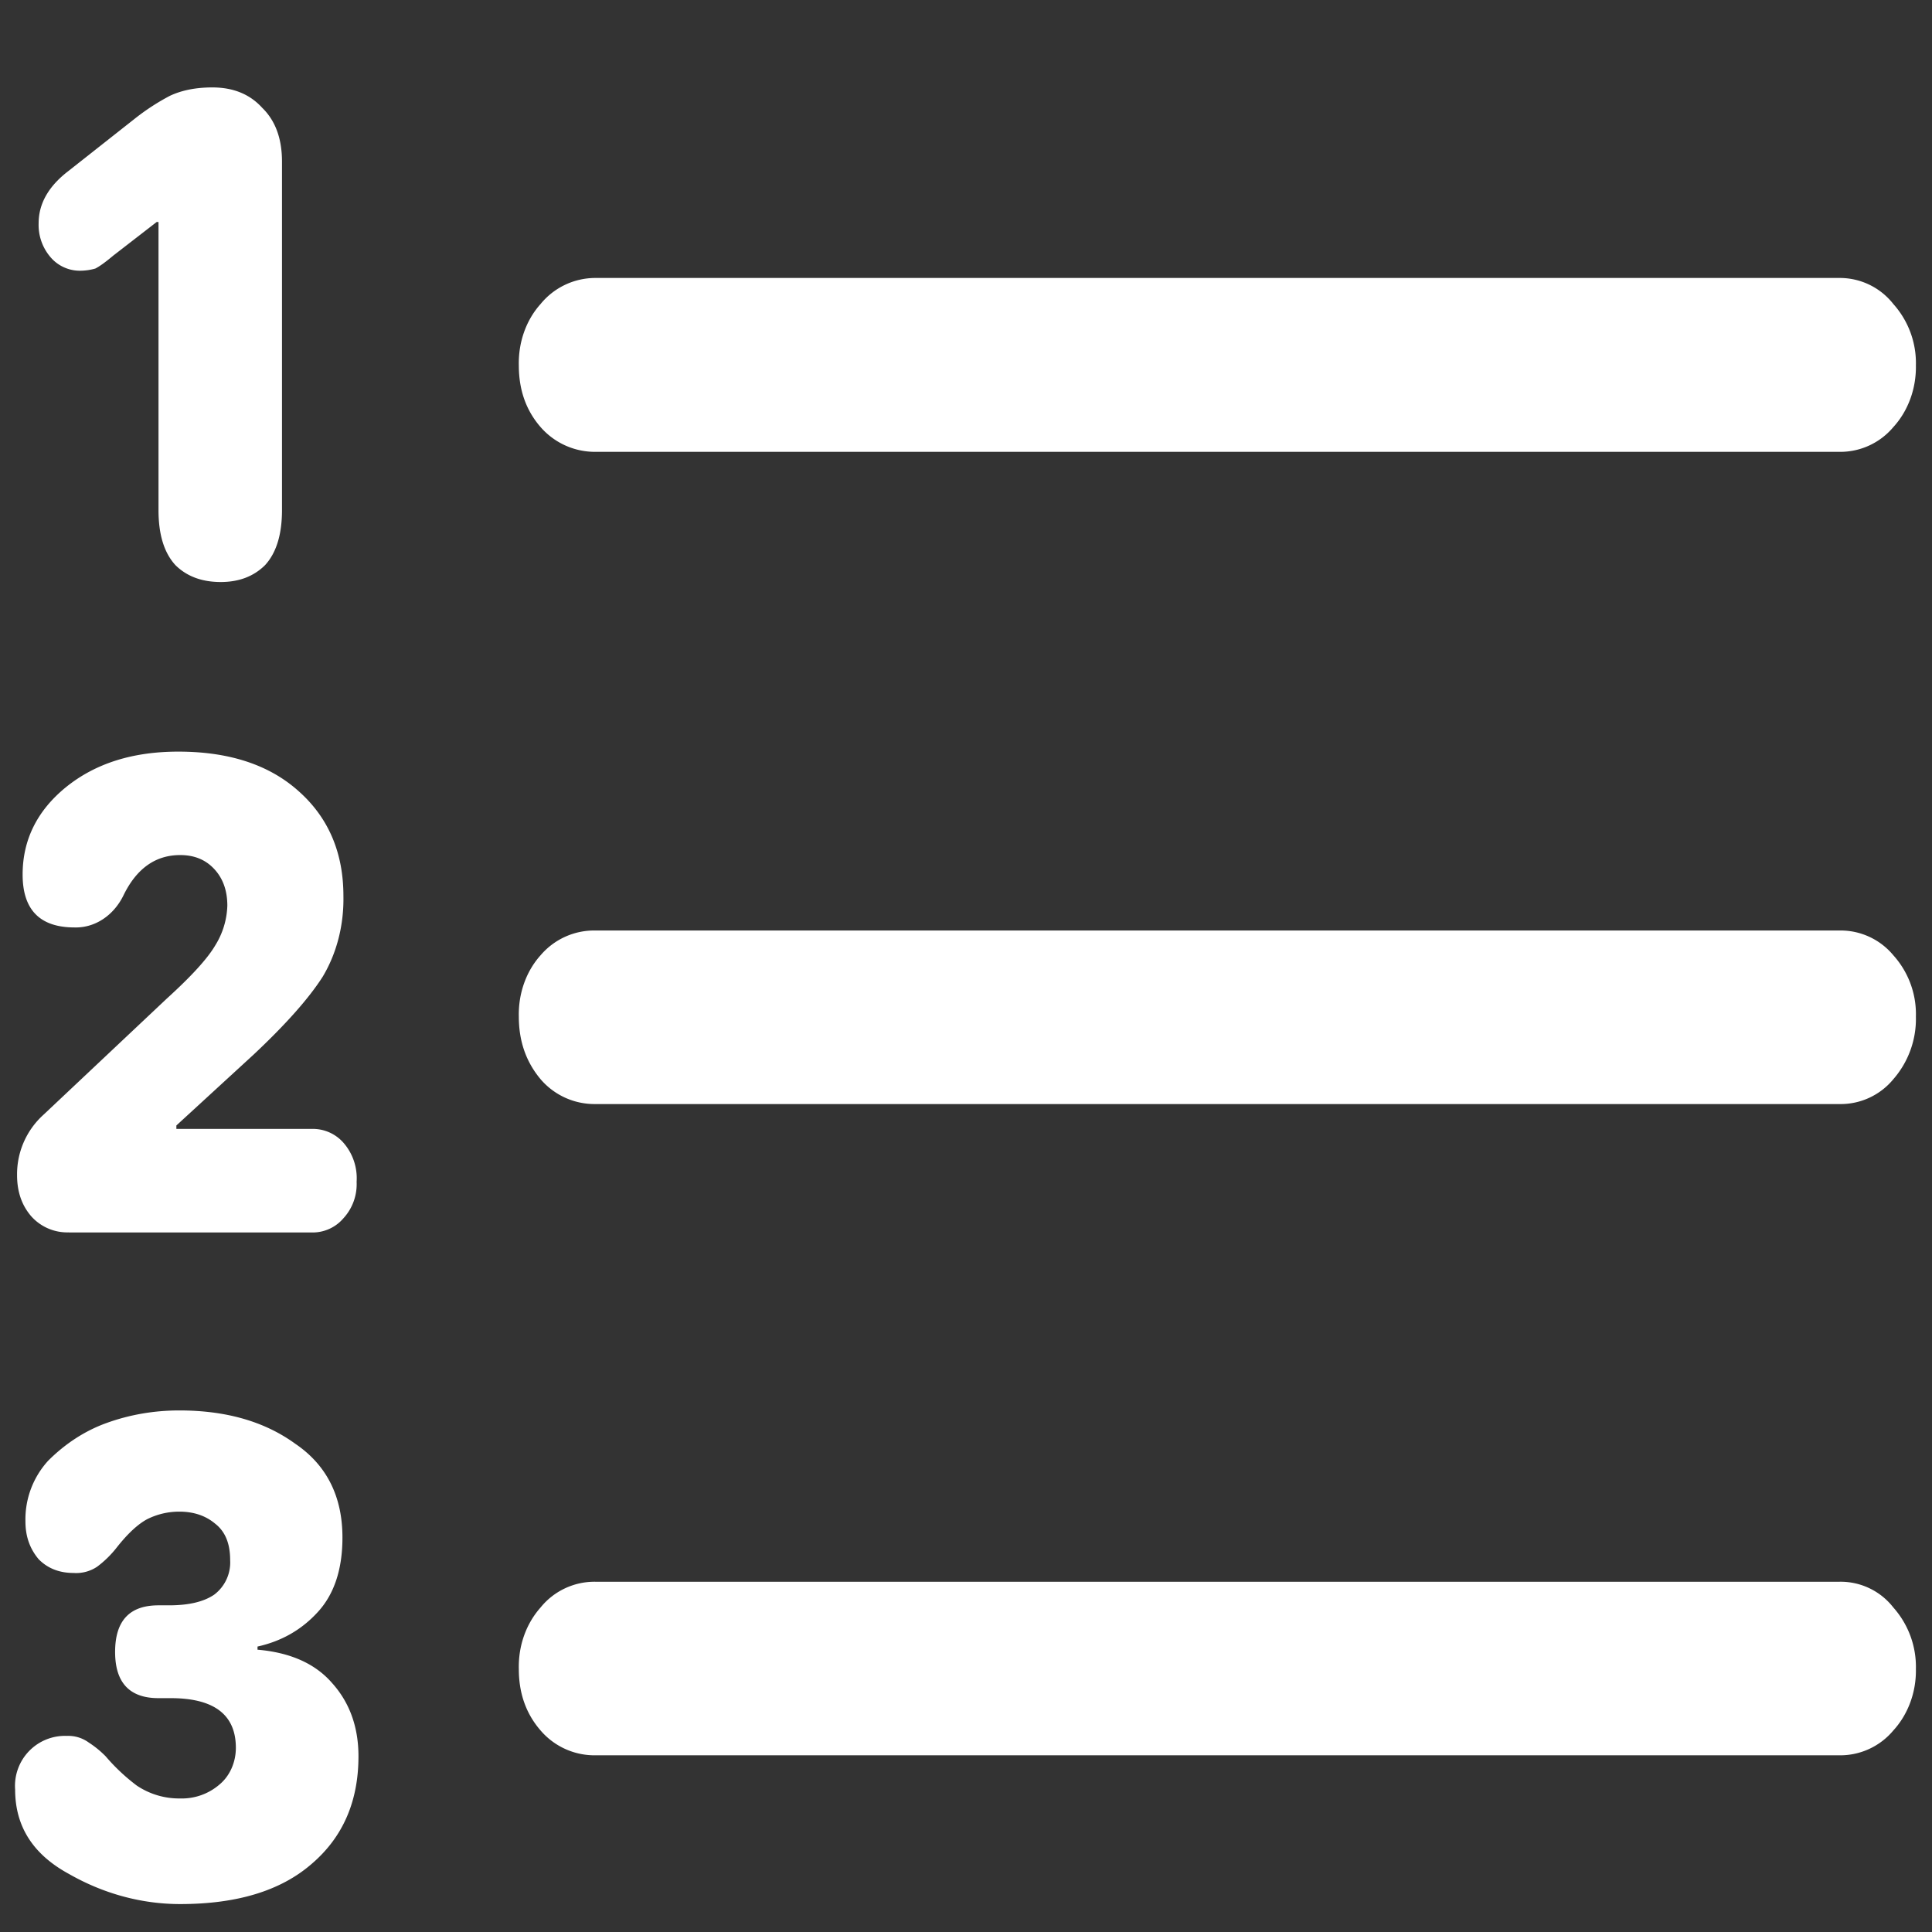 <svg xmlns="http://www.w3.org/2000/svg" width="24" height="24"><rect width="100%" height="100%" fill="#333333" stroke="none"/><path style="stroke:none;fill-rule:nonzero;fill:#fff;fill-opacity:1" d="M7.395 5.613h15.457a.86.86 0 0 0 .668-.308c.183-.2.285-.477.28-.766a1.1 1.1 0 0 0-.28-.762.845.845 0 0 0-.668-.324H7.395a.879.879 0 0 0-.68.324c-.18.2-.277.477-.27.762 0 .305.09.559.27.766a.896.896 0 0 0 .68.308Zm0 8.102h15.457a.848.848 0 0 0 .668-.309 1.14 1.14 0 0 0 .28-.777 1.093 1.093 0 0 0-.28-.762.852.852 0 0 0-.668-.308H7.395a.875.875 0 0 0-.68.308c-.18.2-.277.477-.27.762 0 .305.09.562.27.777a.882.882 0 0 0 .68.309Zm0 8.09h15.457a.86.86 0 0 0 .668-.309c.183-.2.285-.476.28-.762a1.11 1.11 0 0 0-.28-.765.83.83 0 0 0-.668-.32H7.395a.862.862 0 0 0-.68.32c-.18.203-.277.476-.27.765 0 .301.09.555.27.762a.882.882 0 0 0 .68.309ZM2.742 7.23c.227 0 .41-.07.551-.21.14-.153.21-.38.21-.684V2.008c0-.285-.081-.508-.245-.668-.156-.172-.363-.254-.621-.254-.203 0-.38.035-.528.105a2.8 2.8 0 0 0-.433.282l-.832.656c-.242.187-.364.402-.364.644a.613.613 0 0 0 .141.414.478.478 0 0 0 .363.176.7.7 0 0 0 .2-.027c.054-.027.129-.082.222-.16l.54-.418h.023v3.578c0 .305.07.531.21.684.141.14.329.21.563.21ZM.855 15.31h3.012a.502.502 0 0 0 .399-.176.625.625 0 0 0 .164-.453.67.67 0 0 0-.153-.473.506.506 0 0 0-.41-.184H2.191v-.043l.961-.882c.399-.375.684-.696.856-.965.176-.293.265-.645.258-1.004 0-.535-.184-.969-.551-1.297-.367-.332-.867-.496-1.5-.496-.563 0-1.027.144-1.395.441-.36.293-.539.657-.539 1.086 0 .438.215.657.645.657.254.007.488-.149.61-.403.163-.332.398-.496.702-.496.172 0 .313.055.422.172.11.117.164.27.164.457a.988.988 0 0 1-.152.496c-.094.16-.293.379-.598.656L.54 13.848a.995.995 0 0 0-.328.75c0 .207.059.375.176.511a.6.6 0 0 0 .468.2Zm1.383 8.343c.703 0 1.246-.164 1.63-.496.39-.332.585-.777.585-1.34 0-.363-.11-.668-.328-.91-.21-.242-.52-.379-.926-.414v-.039c.297-.066.547-.207.75-.43.203-.222.305-.53.305-.925 0-.508-.195-.899-.586-1.164-.383-.278-.863-.414-1.441-.414-.305 0-.61.05-.903.156-.27.097-.515.258-.726.469a1.08 1.08 0 0 0-.282.753c0 .188.055.34.164.47.11.112.254.171.434.171a.469.469 0 0 0 .293-.078 1.29 1.29 0 0 0 .246-.242c.133-.168.258-.285.375-.348a.891.891 0 0 1 .399-.094c.18 0 .328.051.445.149.125.097.187.246.187.453a.501.501 0 0 1-.199.43c-.133.09-.32.132-.562.132h-.13c-.359 0-.538.192-.538.579 0 .382.18.574.539.574h.152c.54 0 .809.207.809.617 0 .18-.075.348-.2.453a.715.715 0 0 1-.492.176.942.942 0 0 1-.539-.16 2.424 2.424 0 0 1-.387-.364 1.233 1.233 0 0 0-.21-.171.43.43 0 0 0-.27-.082.621.621 0 0 0-.644.667c0 .457.222.805.667 1.047.43.246.903.375 1.383.375Zm0 0"/></svg>